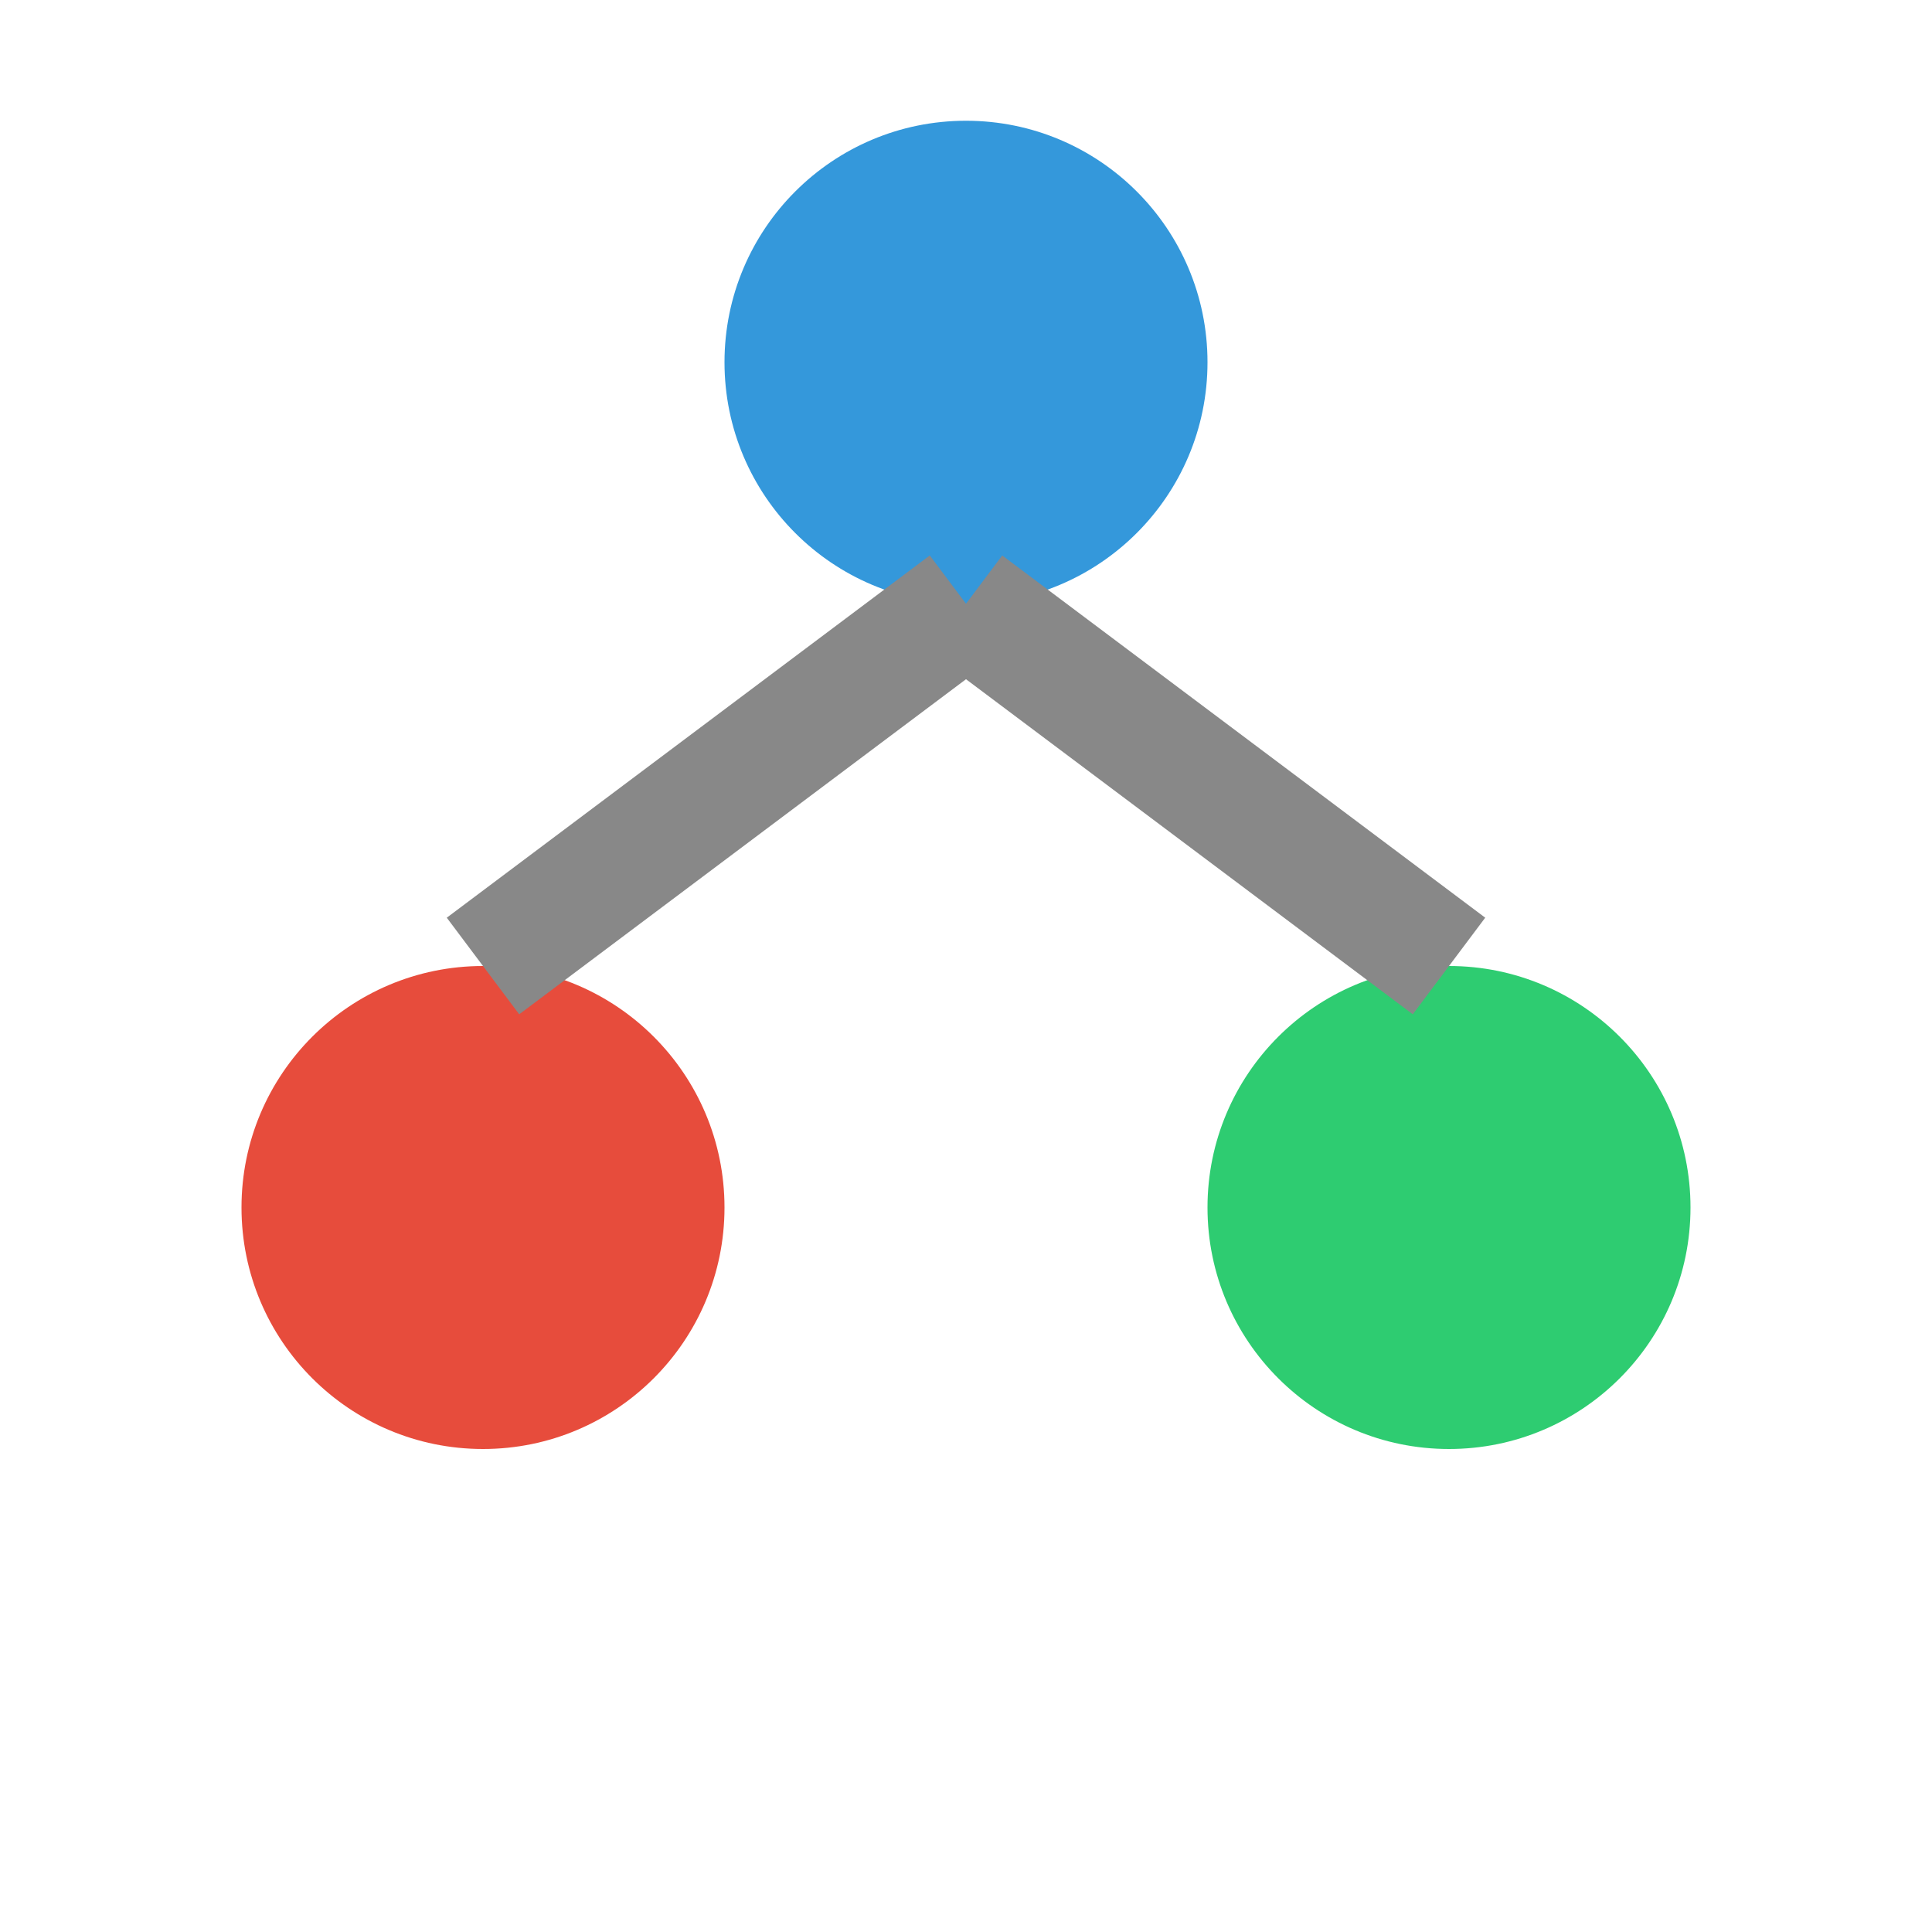 <svg width="16" height="16" viewBox="0 0 16 16" xmlns="http://www.w3.org/2000/svg">
  <!-- Tech Tree Icon - Simple node graph representation -->
  <circle cx="8" cy="3" r="2" fill="#3498DB"/>
  <circle cx="4" cy="10" r="2" fill="#E74C3C"/>
  <circle cx="12" cy="10" r="2" fill="#2ECC71"/>
  
  <!-- Connections -->
  <line x1="8" y1="5" x2="4" y2="8" stroke="#888" stroke-width="1"/>
  <line x1="8" y1="5" x2="12" y2="8" stroke="#888" stroke-width="1"/>
</svg>
